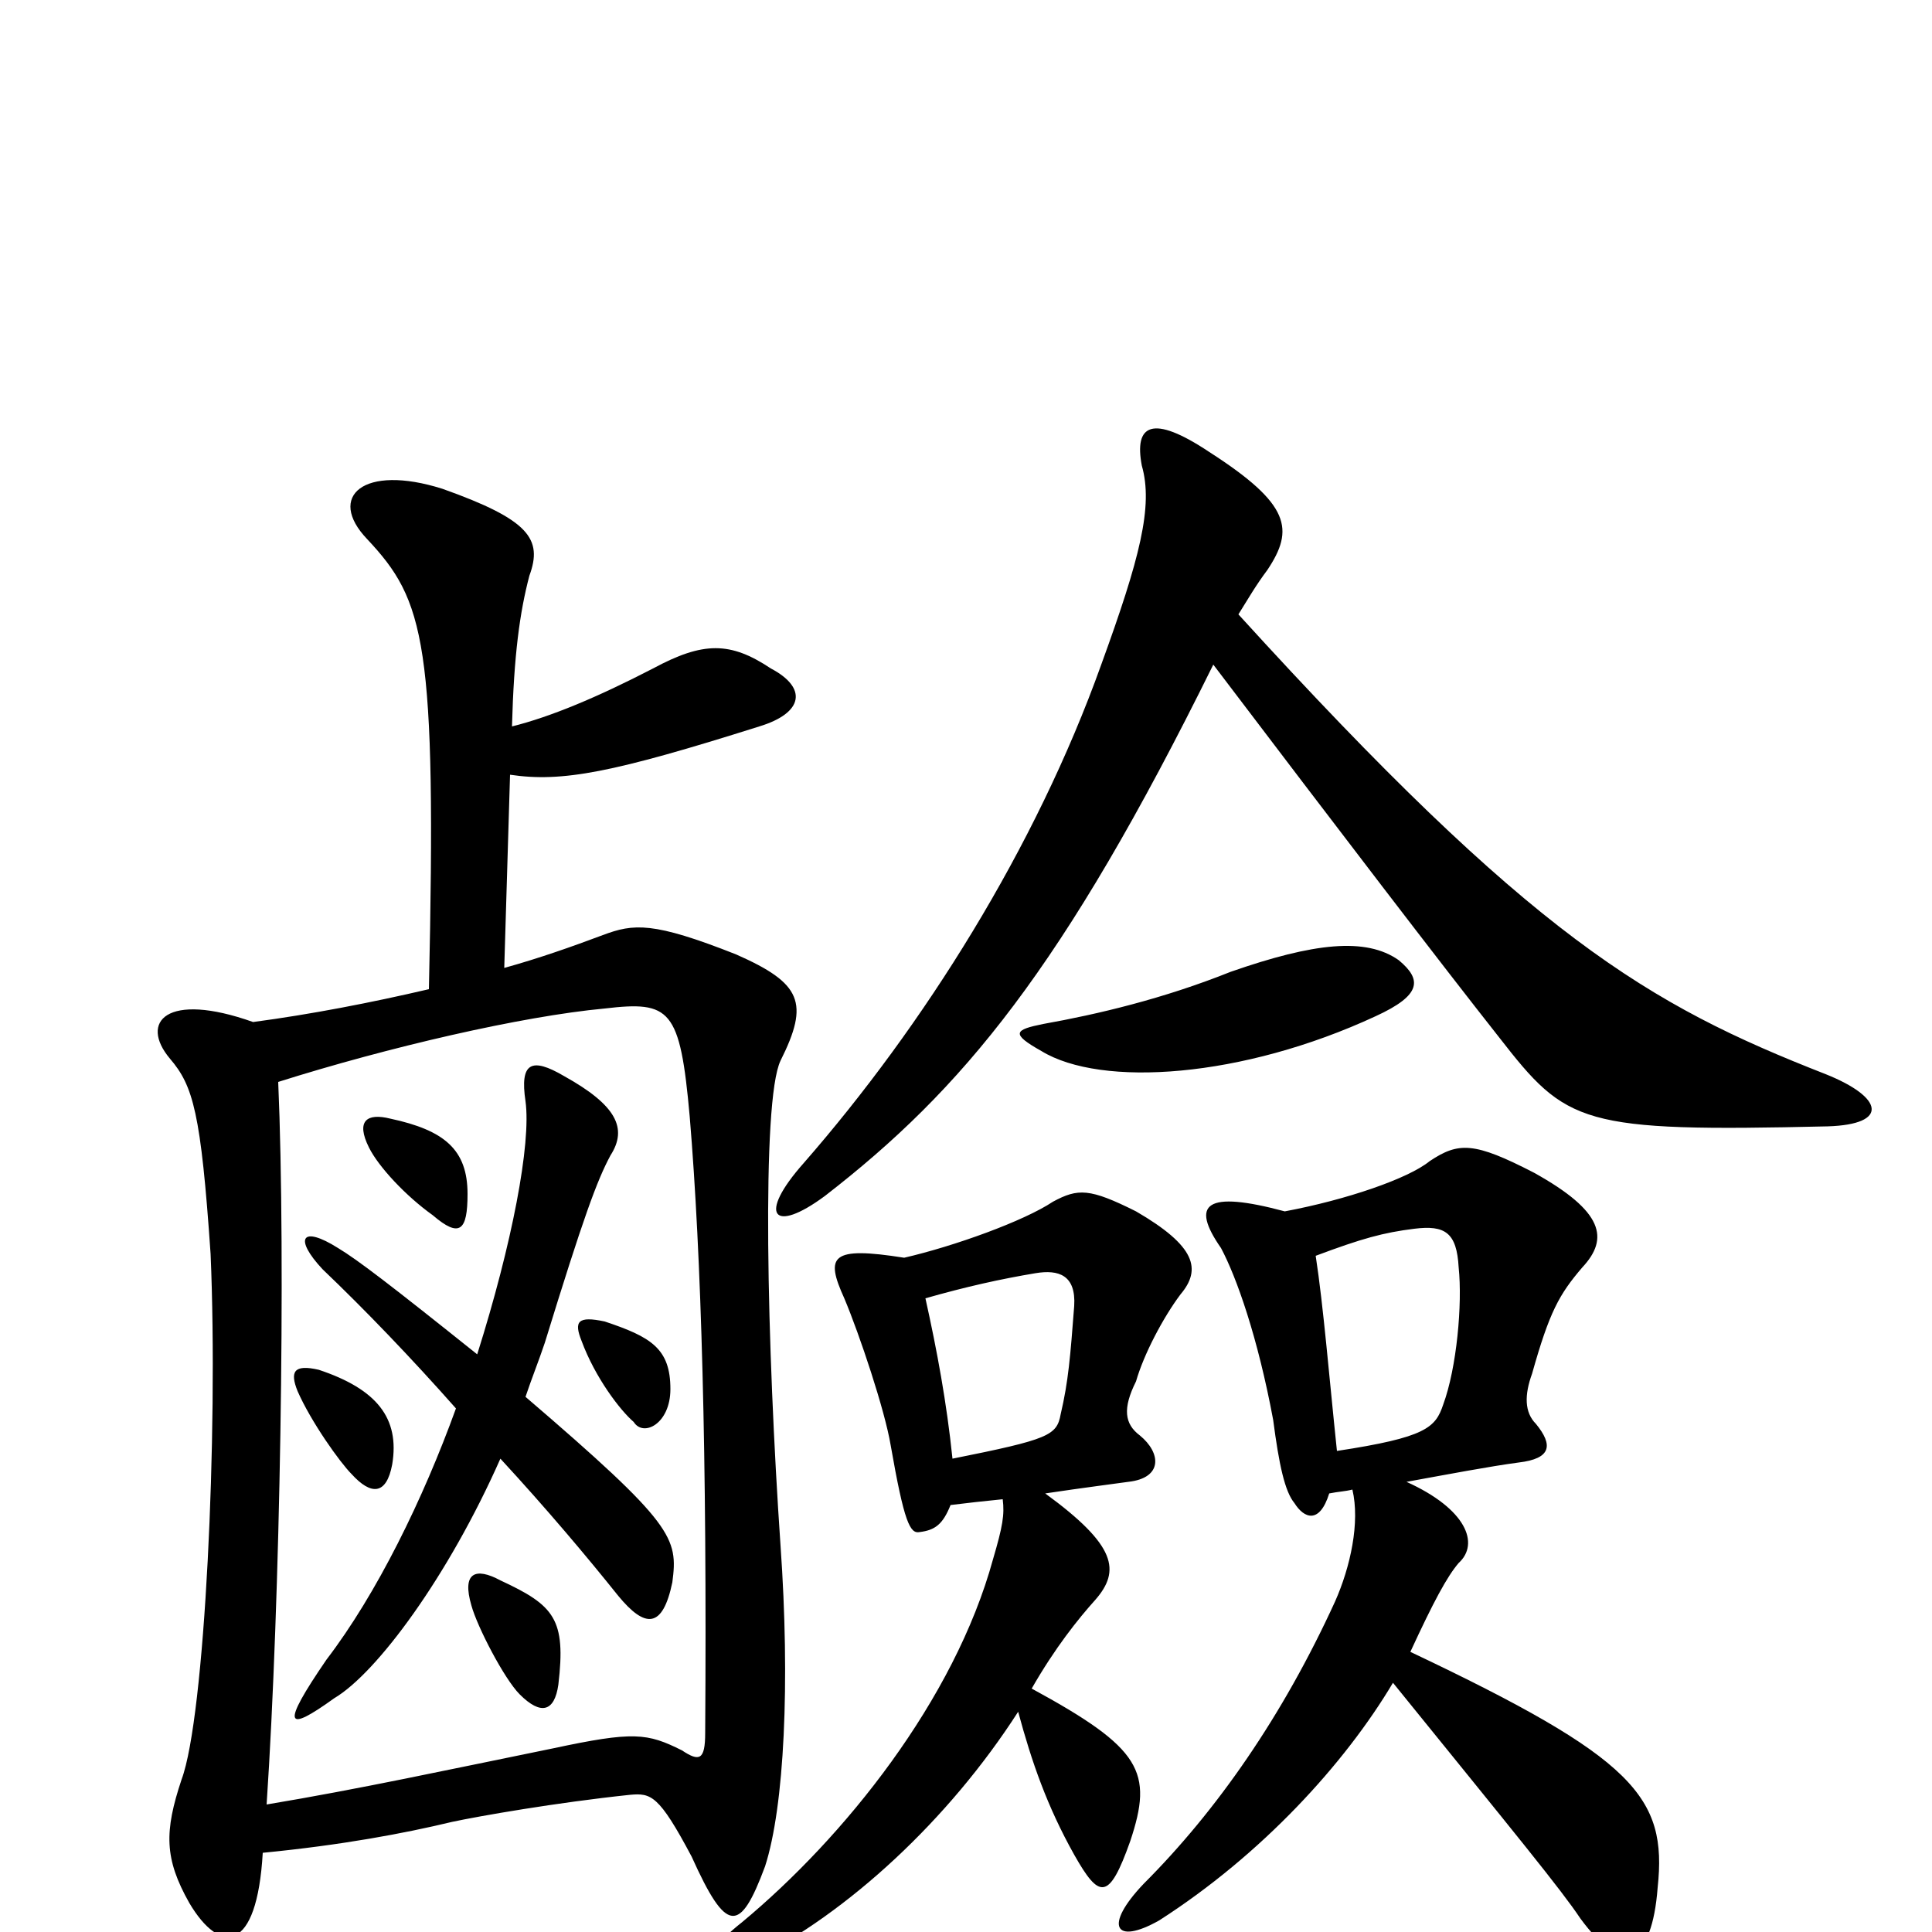 <svg xmlns="http://www.w3.org/2000/svg" viewBox="0 -1000 1000 1000">
	<path fill="#000000" d="M681 -350C705 -359 716 -362 732 -364C748 -366 754 -362 755 -344C757 -325 754 -292 747 -273C743 -261 738 -256 692 -249C688 -287 685 -324 681 -350ZM540 -470C525 -467 523 -465 539 -456C570 -437 643 -442 712 -474C736 -485 736 -493 724 -503C707 -515 680 -512 637 -497C602 -483 568 -475 540 -470ZM721 -129C785 -50 808 -22 818 -7C840 23 855 16 858 -23C863 -70 846 -90 730 -145C742 -171 749 -184 755 -191C766 -201 759 -219 728 -233C750 -237 771 -241 786 -243C803 -245 804 -252 795 -263C789 -269 789 -278 793 -289C802 -321 807 -330 819 -344C833 -359 830 -373 794 -393C763 -409 755 -409 740 -399C729 -390 697 -379 665 -373C624 -384 616 -377 632 -354C640 -339 651 -308 659 -265C662 -242 665 -228 670 -222C675 -214 683 -211 688 -227C693 -228 696 -228 700 -229C704 -212 699 -189 691 -171C664 -112 630 -63 592 -25C571 -3 577 7 600 -6C653 -40 696 -87 721 -129ZM492 -221C500 -222 509 -223 519 -224C520 -216 519 -210 514 -193C494 -120 437 -49 384 -5C356 17 366 27 389 15C439 -10 491 -58 527 -114C534 -88 542 -65 556 -40C569 -17 574 -16 585 -47C597 -83 591 -95 534 -126C546 -147 558 -162 567 -172C580 -187 578 -200 541 -227C561 -230 577 -232 584 -233C602 -235 601 -248 590 -257C582 -263 581 -271 588 -285C592 -299 602 -318 611 -330C622 -343 619 -355 588 -373C564 -385 558 -385 545 -378C530 -368 494 -355 468 -349C430 -355 427 -350 437 -328C445 -309 458 -270 461 -252C468 -212 471 -206 476 -207C484 -208 488 -211 492 -221ZM479 -328C500 -334 518 -338 536 -341C548 -343 557 -340 556 -324C554 -298 553 -285 549 -268C547 -257 543 -255 493 -245C490 -274 485 -301 479 -328ZM628 -656C694 -569 746 -501 776 -463C811 -418 818 -414 946 -417C978 -418 975 -432 945 -444C853 -480 793 -515 641 -682C646 -690 650 -697 656 -705C670 -726 668 -739 626 -766C596 -786 587 -780 591 -759C597 -738 590 -711 570 -656C536 -561 478 -469 416 -398C392 -371 400 -361 427 -381C498 -436 550 -498 628 -656ZM289 -128C293 -162 287 -169 259 -182C246 -189 239 -186 244 -169C247 -158 261 -131 269 -123C280 -112 287 -114 289 -128ZM203 -242C207 -266 195 -281 165 -291C152 -294 150 -290 154 -280C161 -264 176 -243 182 -237C192 -226 200 -226 203 -242ZM347 -281C347 -302 337 -308 313 -316C299 -319 297 -316 301 -306C308 -287 321 -270 328 -264C333 -256 347 -263 347 -281ZM242 -382C242 -405 230 -415 202 -421C190 -424 184 -420 191 -406C196 -396 210 -381 224 -371C238 -359 242 -363 242 -382ZM144 -440C201 -458 270 -474 313 -478C347 -482 352 -478 357 -422C363 -350 366 -247 365 -103C365 -89 362 -88 353 -94C335 -103 328 -104 286 -95C232 -84 186 -74 138 -66C145 -171 148 -348 144 -440ZM259 -245C283 -219 304 -194 320 -174C334 -157 343 -157 348 -181C351 -204 349 -211 272 -277C275 -286 279 -296 282 -305C302 -370 309 -389 316 -402C325 -416 319 -428 292 -443C275 -453 269 -450 272 -430C275 -408 265 -356 247 -299C202 -335 185 -348 175 -354C156 -366 152 -359 167 -343C189 -322 213 -297 236 -271C219 -224 195 -175 169 -141C145 -106 148 -103 173 -121C195 -134 232 -184 259 -245ZM222 -488C192 -481 161 -475 131 -471C86 -487 72 -471 88 -452C100 -438 104 -424 109 -351C113 -258 106 -111 94 -79C85 -52 85 -38 98 -15C114 12 133 11 136 -41C177 -45 209 -51 234 -57C248 -60 288 -67 326 -71C337 -72 341 -71 358 -39C376 1 383 1 396 -34C406 -65 409 -129 404 -200C397 -302 394 -430 404 -451C419 -481 415 -491 381 -506C338 -523 328 -522 312 -516C296 -510 279 -504 261 -499L264 -599C291 -595 317 -600 393 -624C416 -631 418 -644 399 -654C378 -668 364 -668 338 -654C309 -639 285 -629 265 -624C266 -661 269 -683 274 -702C281 -721 274 -731 229 -747C188 -760 169 -743 190 -721C220 -689 226 -668 222 -488Z"/>
</svg>